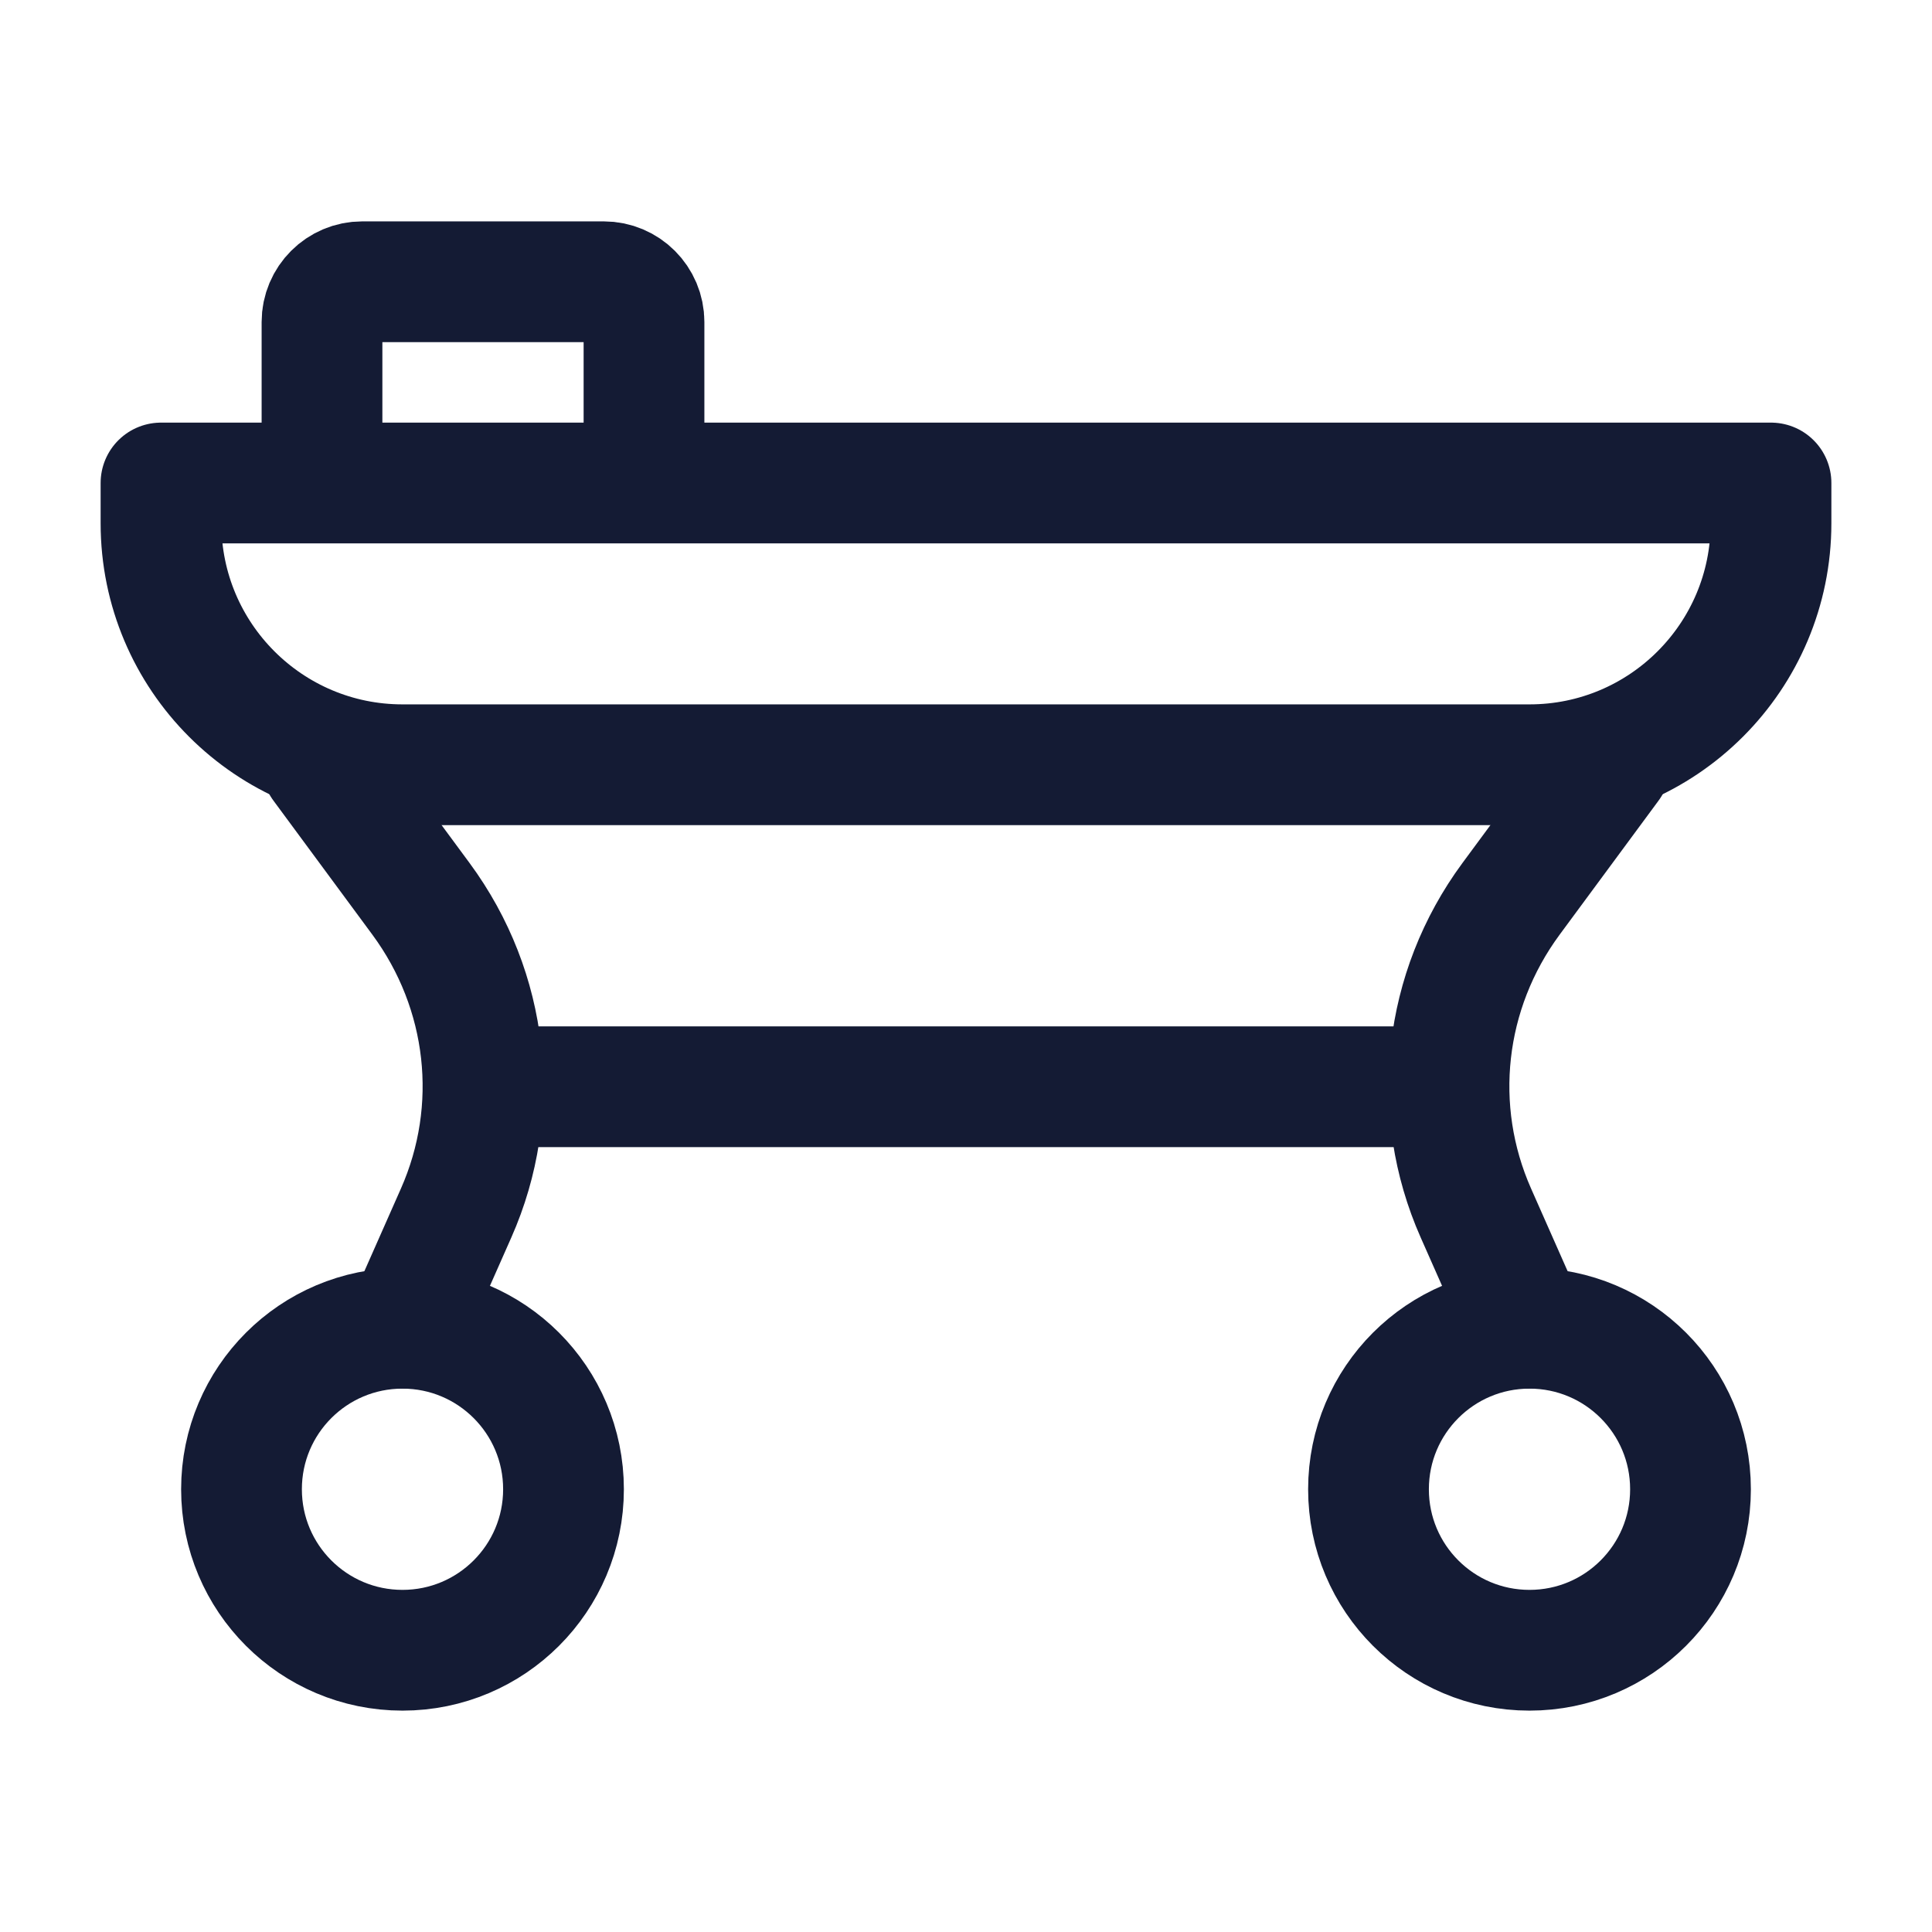 <svg width="24" height="24" viewBox="0 0 24 24" fill="none" xmlns="http://www.w3.org/2000/svg">
<path d="M22 6H2V6.5C2 8.157 3.343 9.5 5 9.5H19C20.657 9.5 22 8.157 22 6.5V6Z" stroke="#141B34" stroke-width="1.5" stroke-linejoin="round"/>
<path d="M6 13.5H18" stroke="#141B34" stroke-width="1.5"/>
<path d="M4 9.5L5.231 11.168C6.069 12.306 6.235 13.784 5.666 15.069L5.033 16.5M20 9.5L18.769 11.168C17.931 12.306 17.765 13.784 18.334 15.069L18.967 16.5" stroke="#141B34" stroke-width="1.5" stroke-linecap="round" stroke-linejoin="round"/>
<path d="M7 18.5C7 19.605 6.105 20.5 5 20.5C3.895 20.5 3 19.605 3 18.5C3 17.395 3.895 16.5 5 16.5C6.105 16.5 7 17.395 7 18.5Z" stroke="#141B34" stroke-width="1.5"/>
<path d="M21 18.5C21 19.605 20.105 20.5 19 20.5C17.895 20.5 17 19.605 17 18.5C17 17.395 17.895 16.5 19 16.5C20.105 16.5 21 17.395 21 18.5Z" stroke="#141B34" stroke-width="1.5"/>
<path d="M4 6V4C4 3.724 4.224 3.5 4.5 3.5H7.5C7.776 3.5 8 3.724 8 4V6" stroke="#141B34" stroke-width="1.5" stroke-linejoin="round"/>
</svg>
